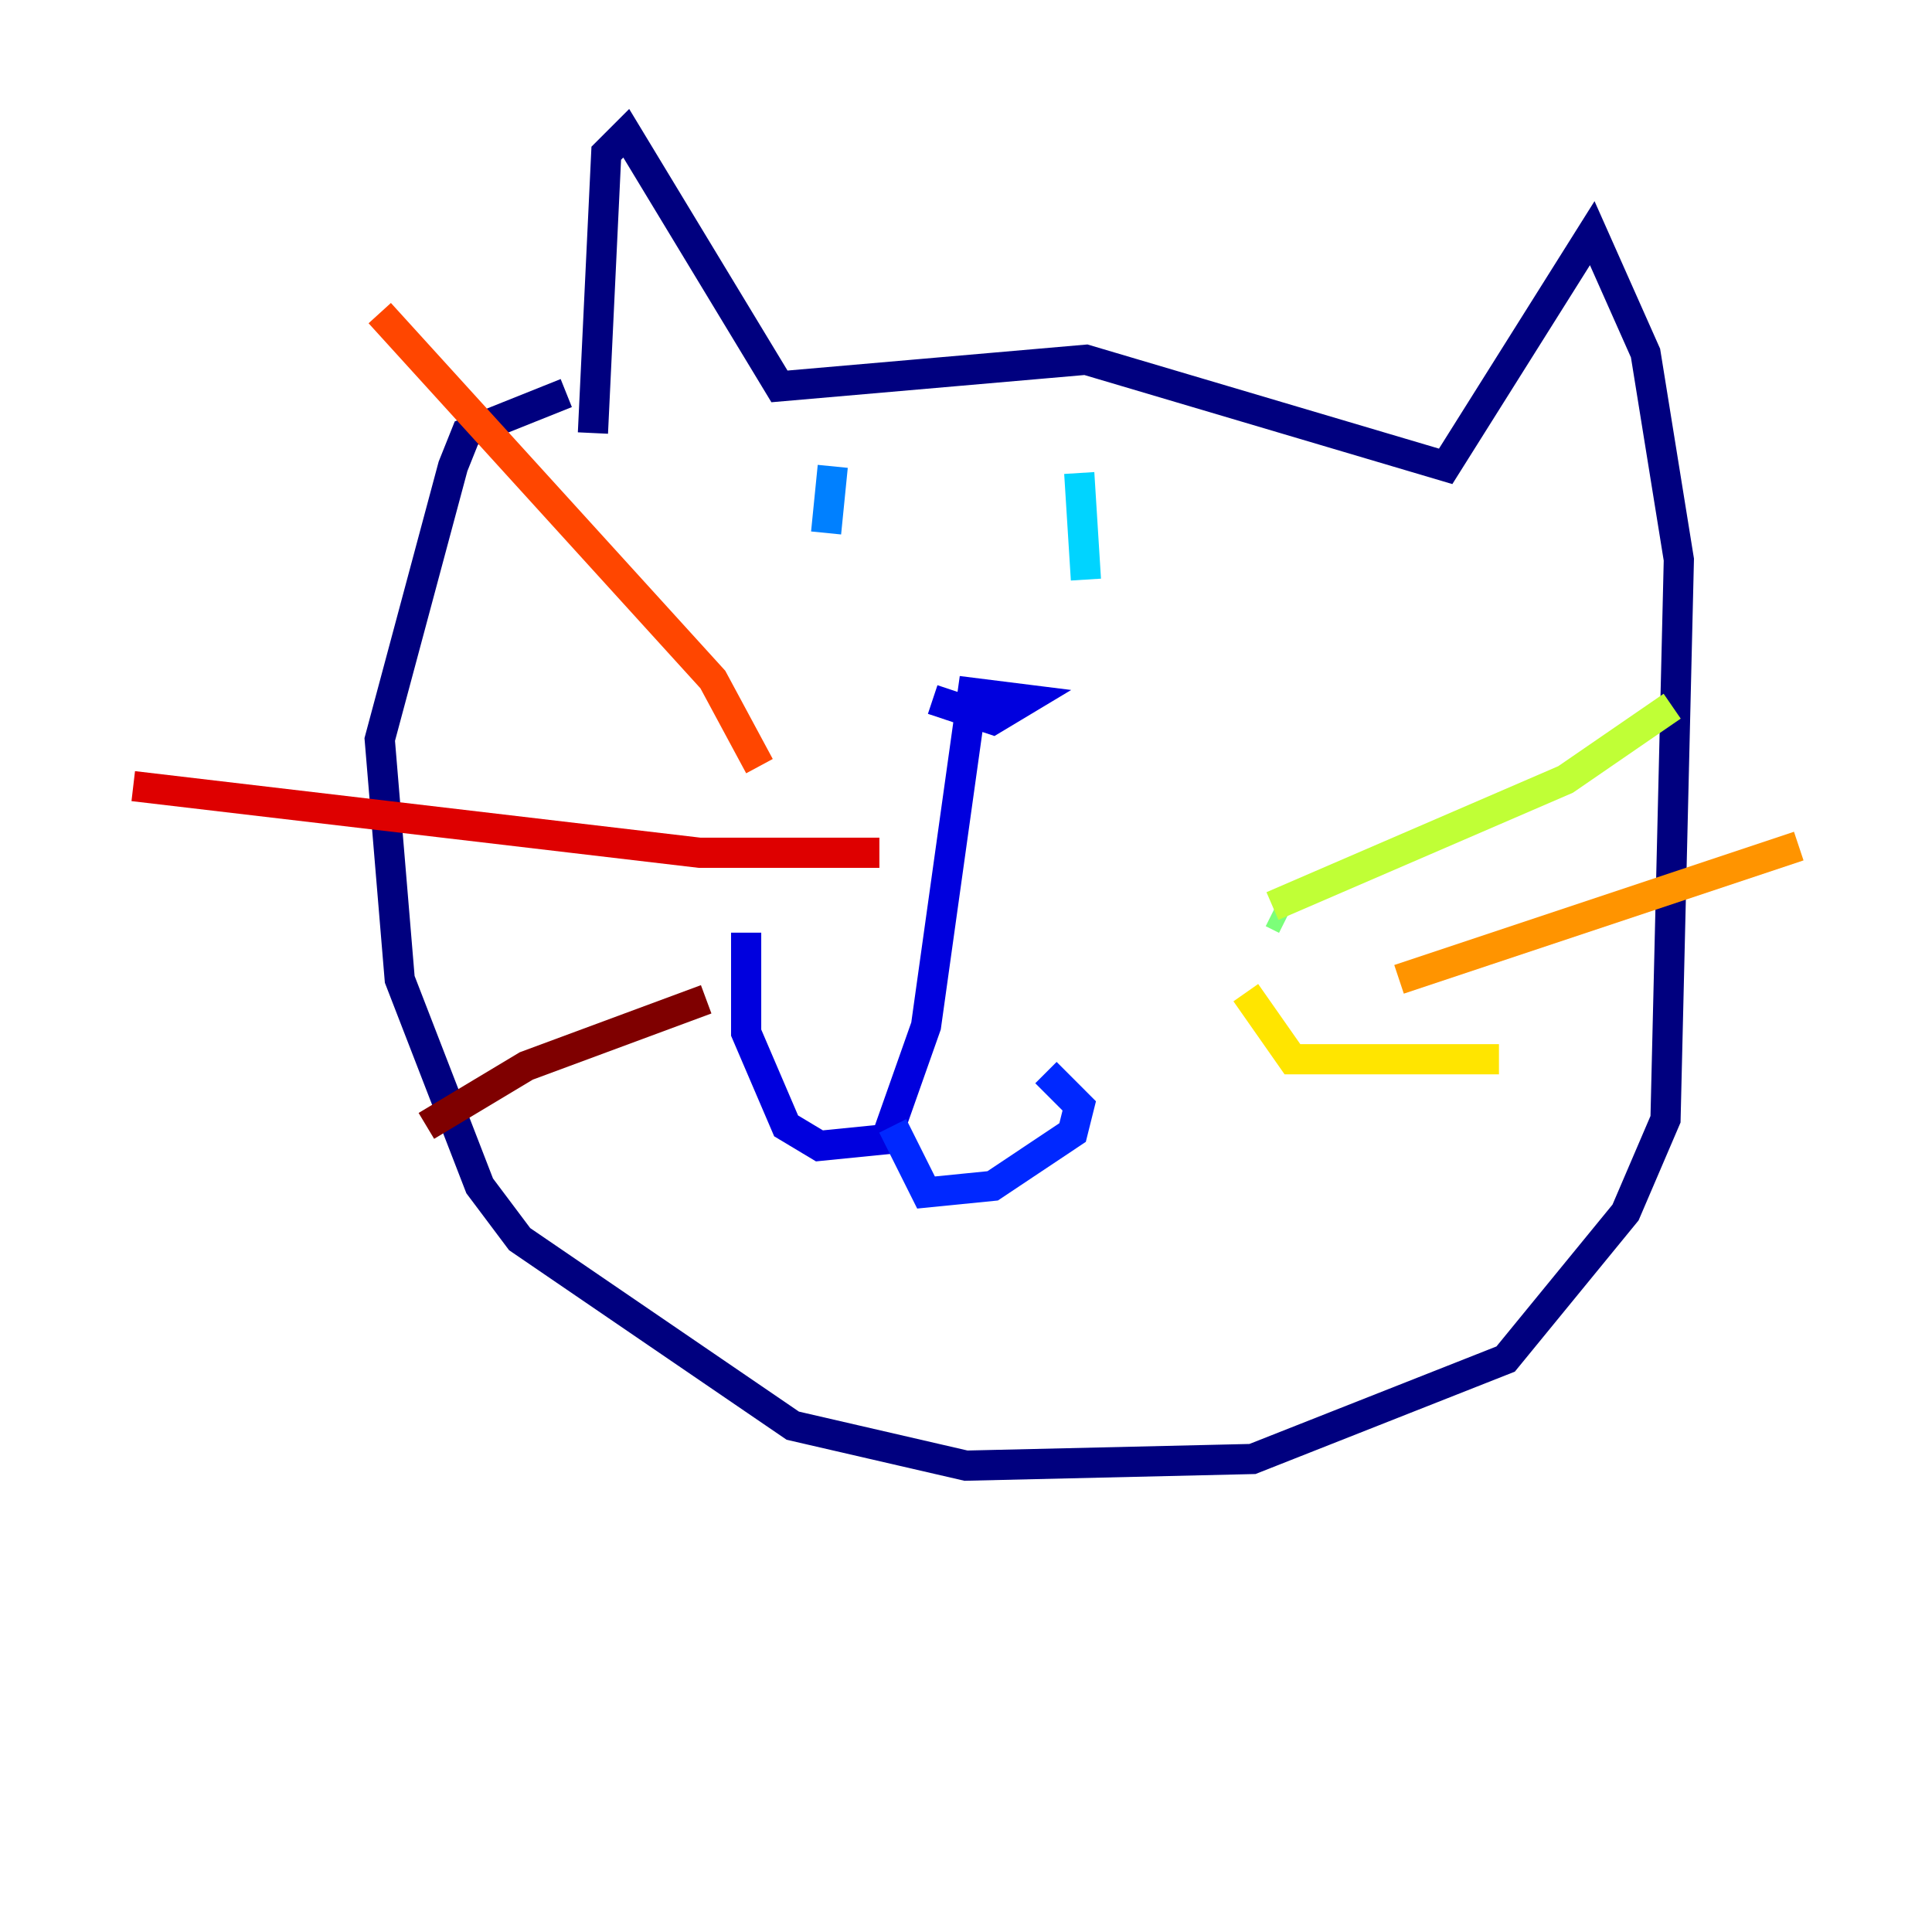 <?xml version="1.0" encoding="utf-8" ?>
<svg baseProfile="tiny" height="128" version="1.2" viewBox="0,0,128,128" width="128" xmlns="http://www.w3.org/2000/svg" xmlns:ev="http://www.w3.org/2001/xml-events" xmlns:xlink="http://www.w3.org/1999/xlink"><defs /><polyline fill="none" points="39.283,28.69 40.166,10.152 41.49,8.828 51.641,25.6 71.945,23.834 95.779,30.897 105.49,15.448 109.021,23.393 111.228,37.076 110.345,74.152 107.697,80.331 99.752,90.041 82.979,96.662 64.0,97.103 52.524,94.455 34.428,82.097 31.779,78.566 26.483,64.883 25.159,48.993 30.014,30.897 30.897,28.69 37.517,26.041" stroke="#00007f" stroke-width="2" /><polyline fill="none" points="61.793,46.345 65.766,47.669 67.972,46.345 64.441,45.903 61.352,67.972 58.703,75.476 54.29,75.917 52.083,74.593 49.434,68.414 49.434,61.793" stroke="#0000de" stroke-width="2" /><polyline fill="none" points="59.145,74.593 61.352,79.007 65.766,78.566 71.062,75.034 71.503,73.269 69.297,71.062" stroke="#0028ff" stroke-width="2" /><polyline fill="none" points="55.172,30.897 54.731,35.31" stroke="#0080ff" stroke-width="2" /><polyline fill="none" points="71.503,31.338 71.945,38.4" stroke="#00d4ff" stroke-width="2" /><polyline fill="none" points="83.421,67.531 83.862,67.09" stroke="#36ffc0" stroke-width="2" /><polyline fill="none" points="84.303,60.469 85.186,60.91" stroke="#7cff79" stroke-width="2" /><polyline fill="none" points="84.303,60.028 103.724,51.641 110.786,46.786" stroke="#c0ff36" stroke-width="2" /><polyline fill="none" points="82.538,65.766 85.628,70.179 99.31,70.179" stroke="#ffe500" stroke-width="2" /><polyline fill="none" points="92.69,64.883 119.172,56.055" stroke="#ff9400" stroke-width="2" /><polyline fill="none" points="50.317,50.759 47.228,45.021 25.159,20.745" stroke="#ff4600" stroke-width="2" /><polyline fill="none" points="58.262,56.497 46.345,56.497 8.828,52.083" stroke="#de0000" stroke-width="2" /><polyline fill="none" points="46.786,66.207 34.869,70.621 28.248,74.593" stroke="#7f0000" stroke-width="2" /></svg>